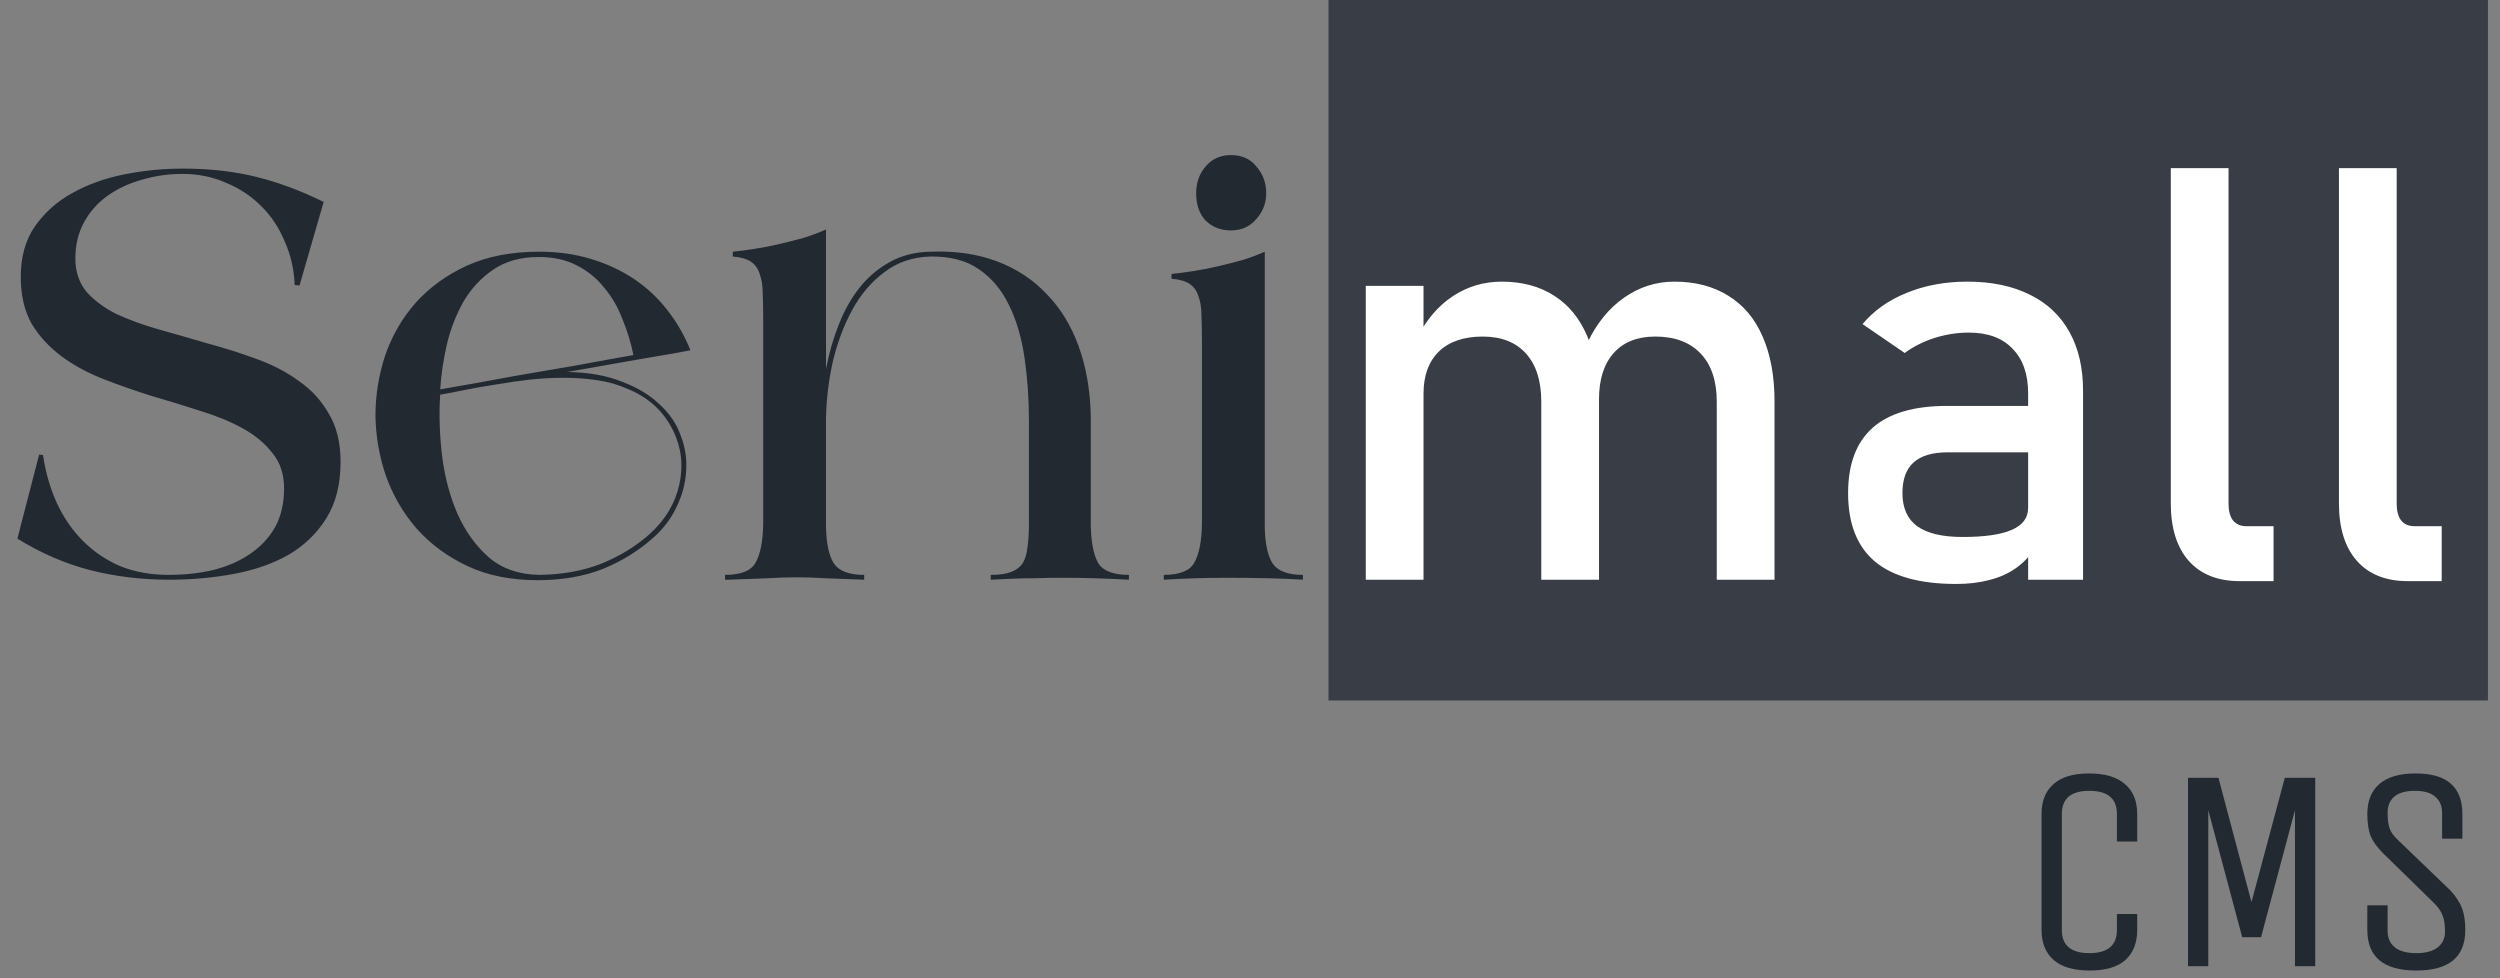 <svg width="207" height="81" viewBox="0 0 207 81" fill="none" xmlns="http://www.w3.org/2000/svg">
<rect x="0" y="0" width="207" height="81" fill="#808080" stroke="none"/>
<rect x="110" width="96" height="58" fill="#393E46"/>
<path d="M3.24 37.64L3.56 37.68C3.773 39.12 4.16 40.453 4.72 41.68C5.28 42.88 6 43.92 6.88 44.8C7.76 45.68 8.787 46.373 9.96 46.88C11.16 47.36 12.493 47.6 13.96 47.6C15.267 47.6 16.493 47.467 17.64 47.2C18.813 46.907 19.827 46.467 20.68 45.88C21.56 45.293 22.253 44.56 22.76 43.68C23.267 42.773 23.52 41.693 23.52 40.44C23.52 39.267 23.2 38.293 22.56 37.52C21.947 36.72 21.133 36.04 20.12 35.48C19.107 34.92 17.947 34.44 16.64 34.04C15.333 33.613 13.987 33.2 12.6 32.8C11.24 32.373 9.907 31.907 8.6 31.4C7.293 30.893 6.133 30.267 5.12 29.52C4.107 28.773 3.28 27.88 2.64 26.84C2.027 25.773 1.72 24.467 1.72 22.92C1.72 21.267 2.107 19.88 2.88 18.76C3.68 17.613 4.707 16.693 5.96 16C7.24 15.28 8.68 14.76 10.28 14.44C11.88 14.12 13.507 13.96 15.16 13.96C17.347 13.96 19.36 14.187 21.2 14.64C23.04 15.093 24.907 15.787 26.8 16.72L24.8 23.64L24.4 23.6C24.347 22.293 24.067 21.08 23.56 19.96C23.08 18.813 22.427 17.84 21.6 17.04C20.773 16.213 19.8 15.573 18.68 15.12C17.587 14.64 16.4 14.4 15.12 14.4C13.947 14.4 12.827 14.56 11.76 14.88C10.693 15.173 9.747 15.613 8.92 16.2C8.093 16.787 7.44 17.52 6.96 18.4C6.48 19.28 6.24 20.28 6.24 21.4C6.24 22.493 6.547 23.413 7.16 24.16C7.8 24.88 8.627 25.493 9.64 26C10.68 26.48 11.853 26.907 13.16 27.28C14.493 27.653 15.84 28.04 17.2 28.44C18.587 28.813 19.933 29.24 21.24 29.72C22.573 30.2 23.747 30.813 24.76 31.56C25.8 32.28 26.627 33.187 27.24 34.28C27.88 35.347 28.2 36.667 28.2 38.24C28.2 40.08 27.813 41.627 27.04 42.88C26.267 44.133 25.227 45.147 23.92 45.92C22.613 46.667 21.093 47.2 19.36 47.52C17.653 47.84 15.867 48 14 48C11.707 48 9.52 47.733 7.44 47.2C5.387 46.667 3.387 45.8 1.44 44.6L3.24 37.64ZM44.528 48.04C42.315 48.04 40.382 47.653 38.728 46.88C37.075 46.107 35.675 45.08 34.528 43.8C33.408 42.52 32.555 41.067 31.968 39.44C31.408 37.813 31.115 36.147 31.088 34.44C31.088 32.733 31.355 31.067 31.888 29.44C32.448 27.813 33.288 26.36 34.408 25.08C35.555 23.8 36.968 22.773 38.648 22C40.355 21.227 42.355 20.84 44.648 20.84C46.195 20.84 47.622 21.04 48.928 21.44C50.262 21.84 51.462 22.4 52.528 23.12C53.595 23.84 54.515 24.707 55.288 25.72C56.062 26.707 56.688 27.8 57.168 29C56.848 29.053 56.355 29.147 55.688 29.28C55.022 29.387 54.235 29.52 53.328 29.68C52.448 29.84 51.462 30.013 50.368 30.2C49.275 30.387 48.142 30.587 46.968 30.8C48.728 30.827 50.235 31.093 51.488 31.6C52.768 32.08 53.808 32.707 54.608 33.48C55.435 34.227 56.022 35.093 56.368 36.08C56.742 37.04 56.888 38.027 56.808 39.04C56.755 40.027 56.488 41.013 56.008 42C55.555 42.96 54.902 43.813 54.048 44.56C52.848 45.627 51.462 46.48 49.888 47.12C48.315 47.733 46.528 48.04 44.528 48.04ZM36.448 32.68C36.342 34.307 36.395 36 36.608 37.76C36.822 39.493 37.248 41.093 37.888 42.56C38.528 44 39.395 45.2 40.488 46.16C41.582 47.093 42.968 47.573 44.648 47.6C46.568 47.573 48.275 47.267 49.768 46.68C51.288 46.067 52.622 45.253 53.768 44.24C55.075 43.067 55.902 41.693 56.248 40.12C56.595 38.547 56.422 37.053 55.728 35.64C55.302 34.787 54.768 34.08 54.128 33.52C53.488 32.96 52.768 32.52 51.968 32.2C51.195 31.853 50.355 31.613 49.448 31.48C48.542 31.347 47.622 31.28 46.688 31.28C45.728 31.28 44.768 31.333 43.808 31.44C42.875 31.547 41.955 31.68 41.048 31.84C40.168 31.973 39.328 32.12 38.528 32.28C37.755 32.44 37.062 32.573 36.448 32.68ZM36.448 32.24C37.382 32.08 38.368 31.907 39.408 31.72C40.475 31.533 41.568 31.333 42.688 31.12C44.422 30.827 46.128 30.533 47.808 30.24C49.515 29.92 51.062 29.64 52.448 29.4C52.235 28.36 51.928 27.36 51.528 26.4C51.155 25.413 50.648 24.547 50.008 23.8C49.395 23.027 48.635 22.413 47.728 21.96C46.848 21.507 45.808 21.28 44.608 21.28C43.115 21.28 41.862 21.627 40.848 22.32C39.862 22.987 39.048 23.853 38.408 24.92C37.795 25.987 37.328 27.173 37.008 28.48C36.715 29.76 36.528 31.013 36.448 32.24ZM60.034 47.6C61.34 47.6 62.18 47.267 62.554 46.6C62.954 45.907 63.167 44.84 63.194 43.4V26.52C63.194 25.693 63.18 24.96 63.154 24.32C63.154 23.68 63.074 23.147 62.914 22.72C62.78 22.267 62.54 21.92 62.194 21.68C61.847 21.44 61.34 21.293 60.674 21.24V20.84C61.234 20.787 61.847 20.707 62.514 20.6C63.207 20.493 63.887 20.36 64.554 20.2C65.247 20.04 65.927 19.867 66.594 19.68C67.26 19.467 67.86 19.24 68.394 19V30.56C68.634 29.28 68.98 28.067 69.434 26.92C69.887 25.747 70.46 24.72 71.154 23.84C71.847 22.96 72.674 22.253 73.634 21.72C74.62 21.16 75.754 20.867 77.034 20.84C79.087 20.76 80.927 21.027 82.554 21.64C84.18 22.253 85.554 23.16 86.674 24.36C87.82 25.533 88.7 26.973 89.314 28.68C89.927 30.36 90.26 32.253 90.314 34.36V43.44C90.34 44.853 90.54 45.907 90.914 46.6C91.314 47.267 92.167 47.6 93.474 47.6V48C92.54 47.947 91.607 47.907 90.674 47.88C89.767 47.853 88.887 47.84 88.034 47.84C87.18 47.84 86.38 47.853 85.634 47.88C84.914 47.88 84.287 47.893 83.754 47.92C83.114 47.947 82.54 47.973 82.034 48V47.6C82.754 47.6 83.314 47.52 83.714 47.36C84.14 47.2 84.46 46.96 84.674 46.64C84.887 46.293 85.02 45.853 85.074 45.32C85.154 44.787 85.194 44.16 85.194 43.44V34.8C85.194 33.013 85.074 31.293 84.834 29.64C84.594 27.987 84.167 26.533 83.554 25.28C82.94 24 82.1 23 81.034 22.28C79.994 21.56 78.647 21.213 76.994 21.24C75.527 21.293 74.26 21.733 73.194 22.56C72.127 23.36 71.247 24.4 70.554 25.68C69.86 26.96 69.327 28.387 68.954 29.96C68.607 31.533 68.42 33.093 68.394 34.64V43.64C68.42 45 68.634 46 69.034 46.64C69.46 47.28 70.3 47.6 71.554 47.6V48C70.22 47.947 69.14 47.907 68.314 47.88C67.487 47.827 66.714 47.8 65.994 47.8C65.22 47.8 64.42 47.827 63.594 47.88C62.767 47.907 61.66 47.947 60.274 48H60.034V47.6ZM96.362 47.6C97.668 47.6 98.508 47.267 98.882 46.6C99.282 45.907 99.495 44.84 99.522 43.4V28.36C99.522 27.533 99.508 26.8 99.482 26.16C99.482 25.52 99.402 24.987 99.242 24.56C99.109 24.107 98.868 23.76 98.522 23.52C98.175 23.28 97.668 23.133 97.002 23.08V22.68C97.562 22.627 98.175 22.547 98.842 22.44C99.535 22.333 100.215 22.2 100.882 22.04C101.575 21.88 102.255 21.707 102.922 21.52C103.589 21.307 104.189 21.08 104.722 20.84V43.64C104.749 45 104.962 46 105.362 46.64C105.789 47.28 106.629 47.6 107.882 47.6V48C107.082 47.947 106.135 47.907 105.042 47.88C103.949 47.853 102.789 47.84 101.562 47.84C100.709 47.84 99.842 47.853 98.962 47.88C98.082 47.907 97.215 47.947 96.362 48V47.6ZM99.042 16C99.042 15.12 99.308 14.373 99.842 13.76C100.375 13.147 101.069 12.84 101.922 12.84C102.829 12.84 103.535 13.16 104.042 13.8C104.575 14.413 104.842 15.147 104.842 16C104.842 16.827 104.562 17.547 104.002 18.16C103.469 18.773 102.775 19.08 101.922 19.08C101.095 19.08 100.402 18.813 99.842 18.28C99.308 17.72 99.042 16.96 99.042 16Z" fill="#232931"/>
<path d="M142.148 33.258C142.148 31.539 141.703 30.211 140.812 29.273C139.922 28.336 138.672 27.867 137.062 27.867C135.578 27.867 134.43 28.32 133.617 29.227C132.805 30.133 132.398 31.414 132.398 33.07L131.438 28.383C132.203 26.773 133.211 25.531 134.461 24.656C135.727 23.766 137.117 23.32 138.633 23.32C140.383 23.32 141.875 23.711 143.109 24.492C144.359 25.258 145.305 26.383 145.945 27.867C146.602 29.352 146.93 31.141 146.93 33.234V48H142.148V33.258ZM113.086 23.672H117.867V48H113.086V23.672ZM127.617 33.258C127.617 31.539 127.195 30.211 126.352 29.273C125.508 28.336 124.312 27.867 122.766 27.867C121.203 27.867 119.992 28.281 119.133 29.109C118.289 29.938 117.867 31.102 117.867 32.602L117.375 27.914C118.125 26.445 119.102 25.312 120.305 24.516C121.523 23.719 122.867 23.32 124.336 23.32C126.039 23.32 127.492 23.711 128.695 24.492C129.898 25.258 130.812 26.383 131.438 27.867C132.078 29.352 132.398 31.141 132.398 33.234V48H127.617V33.258ZM167.93 32.578C167.93 30.984 167.5 29.75 166.641 28.875C165.797 27.984 164.594 27.539 163.031 27.539C162.062 27.539 161.109 27.688 160.172 27.984C159.25 28.281 158.43 28.695 157.711 29.227L154.219 26.836C155.141 25.727 156.352 24.867 157.852 24.258C159.367 23.633 161.047 23.32 162.891 23.32C164.906 23.32 166.633 23.68 168.07 24.398C169.508 25.102 170.602 26.133 171.352 27.492C172.102 28.836 172.477 30.461 172.477 32.367V48H167.93V32.578ZM161.977 48.352C158.977 48.352 156.734 47.734 155.25 46.5C153.766 45.25 153.023 43.359 153.023 40.828C153.023 38.422 153.703 36.617 155.062 35.414C156.422 34.211 158.477 33.609 161.227 33.609H168.141L168.469 37.453H161.25C160 37.453 159.062 37.734 158.438 38.297C157.828 38.844 157.523 39.688 157.523 40.828C157.523 42.062 157.93 42.977 158.742 43.57C159.57 44.164 160.82 44.461 162.492 44.461C164.32 44.461 165.68 44.266 166.57 43.875C167.477 43.484 167.93 42.875 167.93 42.047L168.422 45.469C168 46.125 167.477 46.664 166.852 47.086C166.242 47.508 165.531 47.82 164.719 48.023C163.906 48.242 162.992 48.352 161.977 48.352ZM184.523 41.719C184.523 42.312 184.648 42.773 184.898 43.102C185.164 43.414 185.531 43.57 186 43.57H188.25V48.117H185.438C183.625 48.117 182.219 47.555 181.219 46.43C180.234 45.305 179.742 43.719 179.742 41.672V13.922H184.523V41.719ZM198.445 41.719C198.445 42.312 198.57 42.773 198.82 43.102C199.086 43.414 199.453 43.57 199.922 43.57H202.172V48.117H199.359C197.547 48.117 196.141 47.555 195.141 46.43C194.156 45.305 193.664 43.719 193.664 41.672V13.922H198.445V41.719Z" fill="white"/>
<path d="M175.28 77V75.68H176.96V77C176.96 78.072 176.632 78.904 175.976 79.496C175.32 80.072 174.336 80.36 173.024 80.36C171.712 80.36 170.72 80.072 170.048 79.496C169.376 78.904 169.04 78.072 169.04 77V67.4C169.04 66.328 169.368 65.504 170.024 64.928C170.68 64.336 171.664 64.04 172.976 64.04C174.288 64.04 175.28 64.336 175.952 64.928C176.624 65.504 176.96 66.328 176.96 67.4V69.68H175.28V67.4C175.28 66.12 174.52 65.48 173 65.48C171.48 65.48 170.72 66.12 170.72 67.4V77C170.72 78.28 171.48 78.92 173 78.92C174.52 78.92 175.28 78.28 175.28 77ZM182.846 80H181.166V64.4H183.686L186.422 74.696L189.182 64.4H191.702V80H190.022V67.088L187.214 77.6H185.654L182.846 67.088V80ZM204.126 77C204.126 79.24 202.774 80.36 200.07 80.36C197.366 80.36 196.014 79.24 196.014 77V74.96H197.694V77.096C197.694 77.672 197.894 78.12 198.294 78.44C198.694 78.76 199.286 78.92 200.07 78.92C200.854 78.92 201.446 78.76 201.846 78.44C202.246 78.12 202.446 77.688 202.446 77.144C202.446 76.584 202.382 76.144 202.254 75.824C202.142 75.488 201.902 75.136 201.534 74.768L197.31 70.64C196.814 70.144 196.47 69.664 196.278 69.2C196.102 68.72 196.014 68.12 196.014 67.4C196.014 66.328 196.342 65.504 196.998 64.928C197.67 64.336 198.678 64.04 200.022 64.04C202.598 64.04 203.886 65.16 203.886 67.4V69.44H202.206V67.304C202.206 66.728 202.014 66.28 201.63 65.96C201.262 65.64 200.702 65.48 199.95 65.48C199.198 65.48 198.63 65.64 198.246 65.96C197.878 66.28 197.694 66.72 197.694 67.28C197.694 67.84 197.75 68.28 197.862 68.6C197.974 68.92 198.222 69.256 198.606 69.608L202.902 73.736C203.366 74.248 203.686 74.744 203.862 75.224C204.038 75.688 204.126 76.28 204.126 77Z" fill="#232931"/>
</svg>
